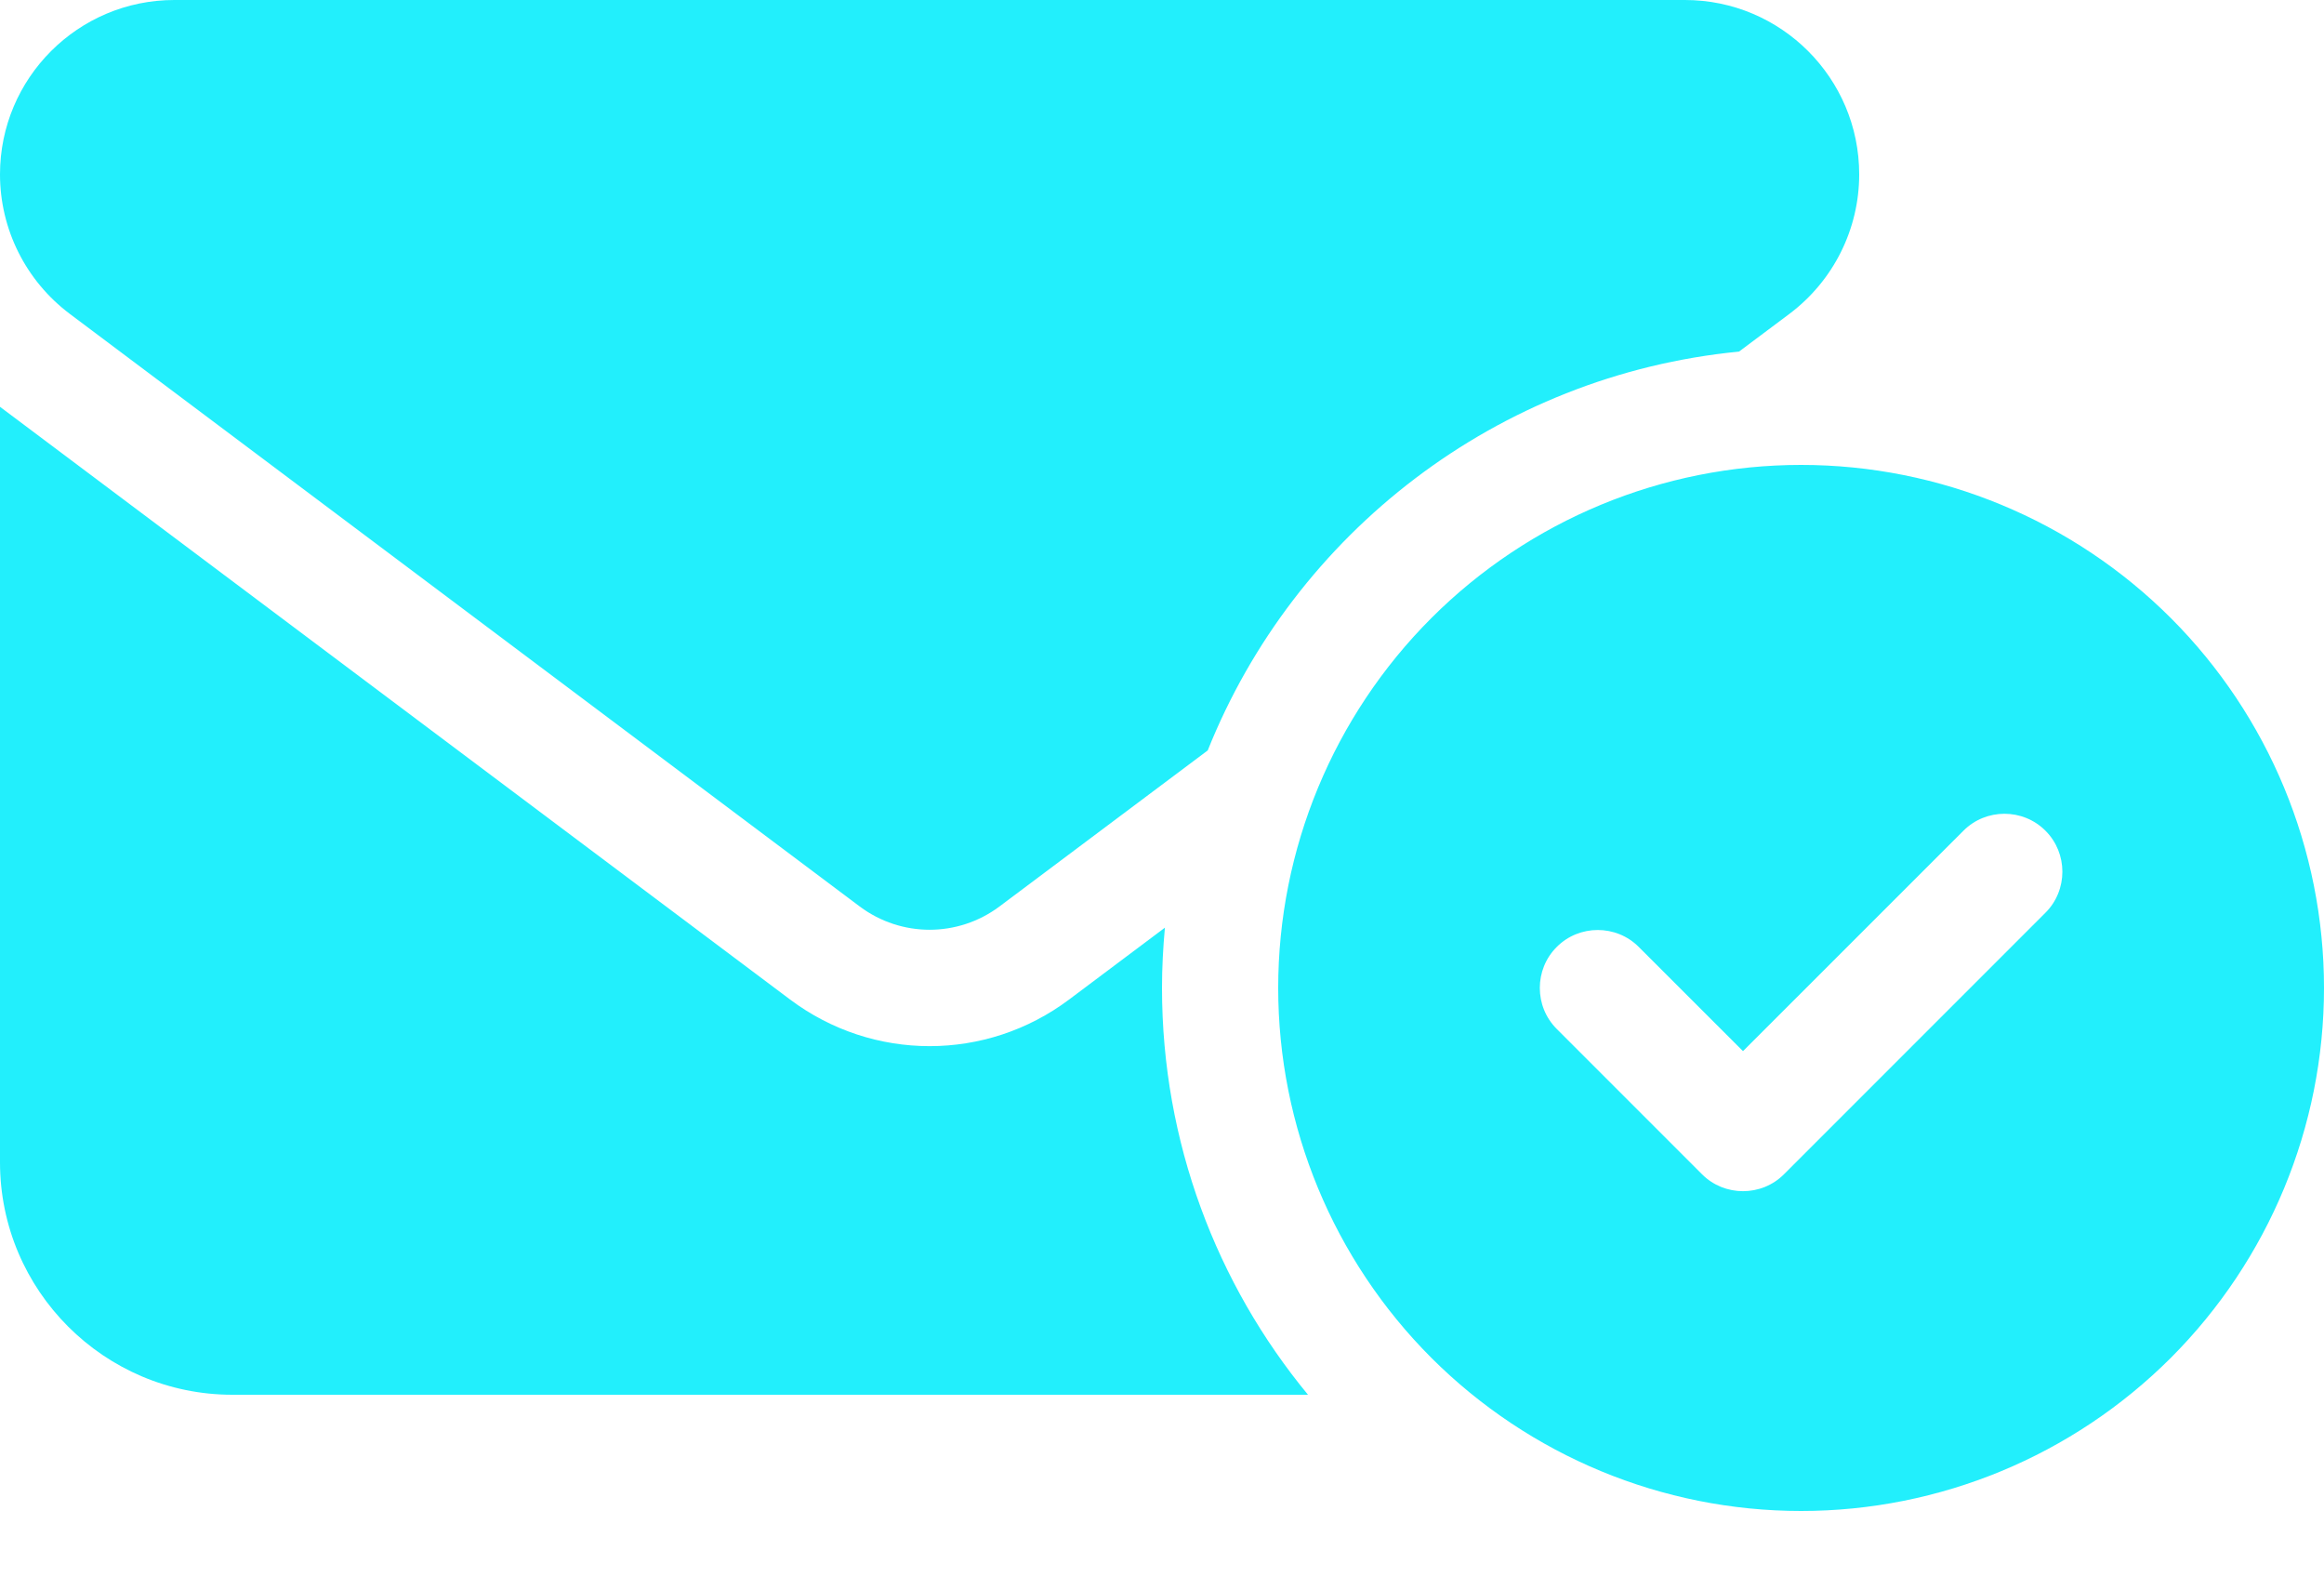 <svg width="28" height="19" viewBox="0 0 28 19" fill="none" xmlns="http://www.w3.org/2000/svg">
<path d="M2.1 0C0.941 0 0 0.941 0 2.1C0 2.761 0.311 3.382 0.84 3.78L10.36 10.92C10.859 11.292 11.541 11.292 12.04 10.92L14.551 9.039C15.597 6.423 18.038 4.519 20.952 4.235L21.56 3.78C22.089 3.382 22.4 2.761 22.4 2.1C22.4 0.941 21.459 0 20.3 0H2.1ZM12.88 12.04C11.883 12.788 10.518 12.788 9.52 12.04L0 4.9V14C0 15.544 1.256 16.8 2.8 16.8H15.759C14.661 15.47 14 13.759 14 11.9C14 11.655 14.013 11.414 14.035 11.174L12.88 12.04ZM28 11.9C28 10.229 27.336 8.627 26.155 7.445C24.973 6.264 23.371 5.6 21.7 5.6C20.029 5.6 18.427 6.264 17.245 7.445C16.064 8.627 15.4 10.229 15.4 11.9C15.4 13.571 16.064 15.173 17.245 16.355C18.427 17.536 20.029 18.2 21.7 18.2C23.371 18.2 24.973 17.536 26.155 16.355C27.336 15.173 28 13.571 28 11.9ZM24.644 10.006C24.916 10.277 24.916 10.723 24.644 10.994L21.494 14.144C21.223 14.416 20.777 14.416 20.506 14.144L18.756 12.394C18.484 12.123 18.484 11.677 18.756 11.406C19.027 11.134 19.473 11.134 19.744 11.406L21 12.661L23.656 10.006C23.927 9.734 24.373 9.734 24.644 10.006Z" fill="#22EFFC"/>
</svg>
